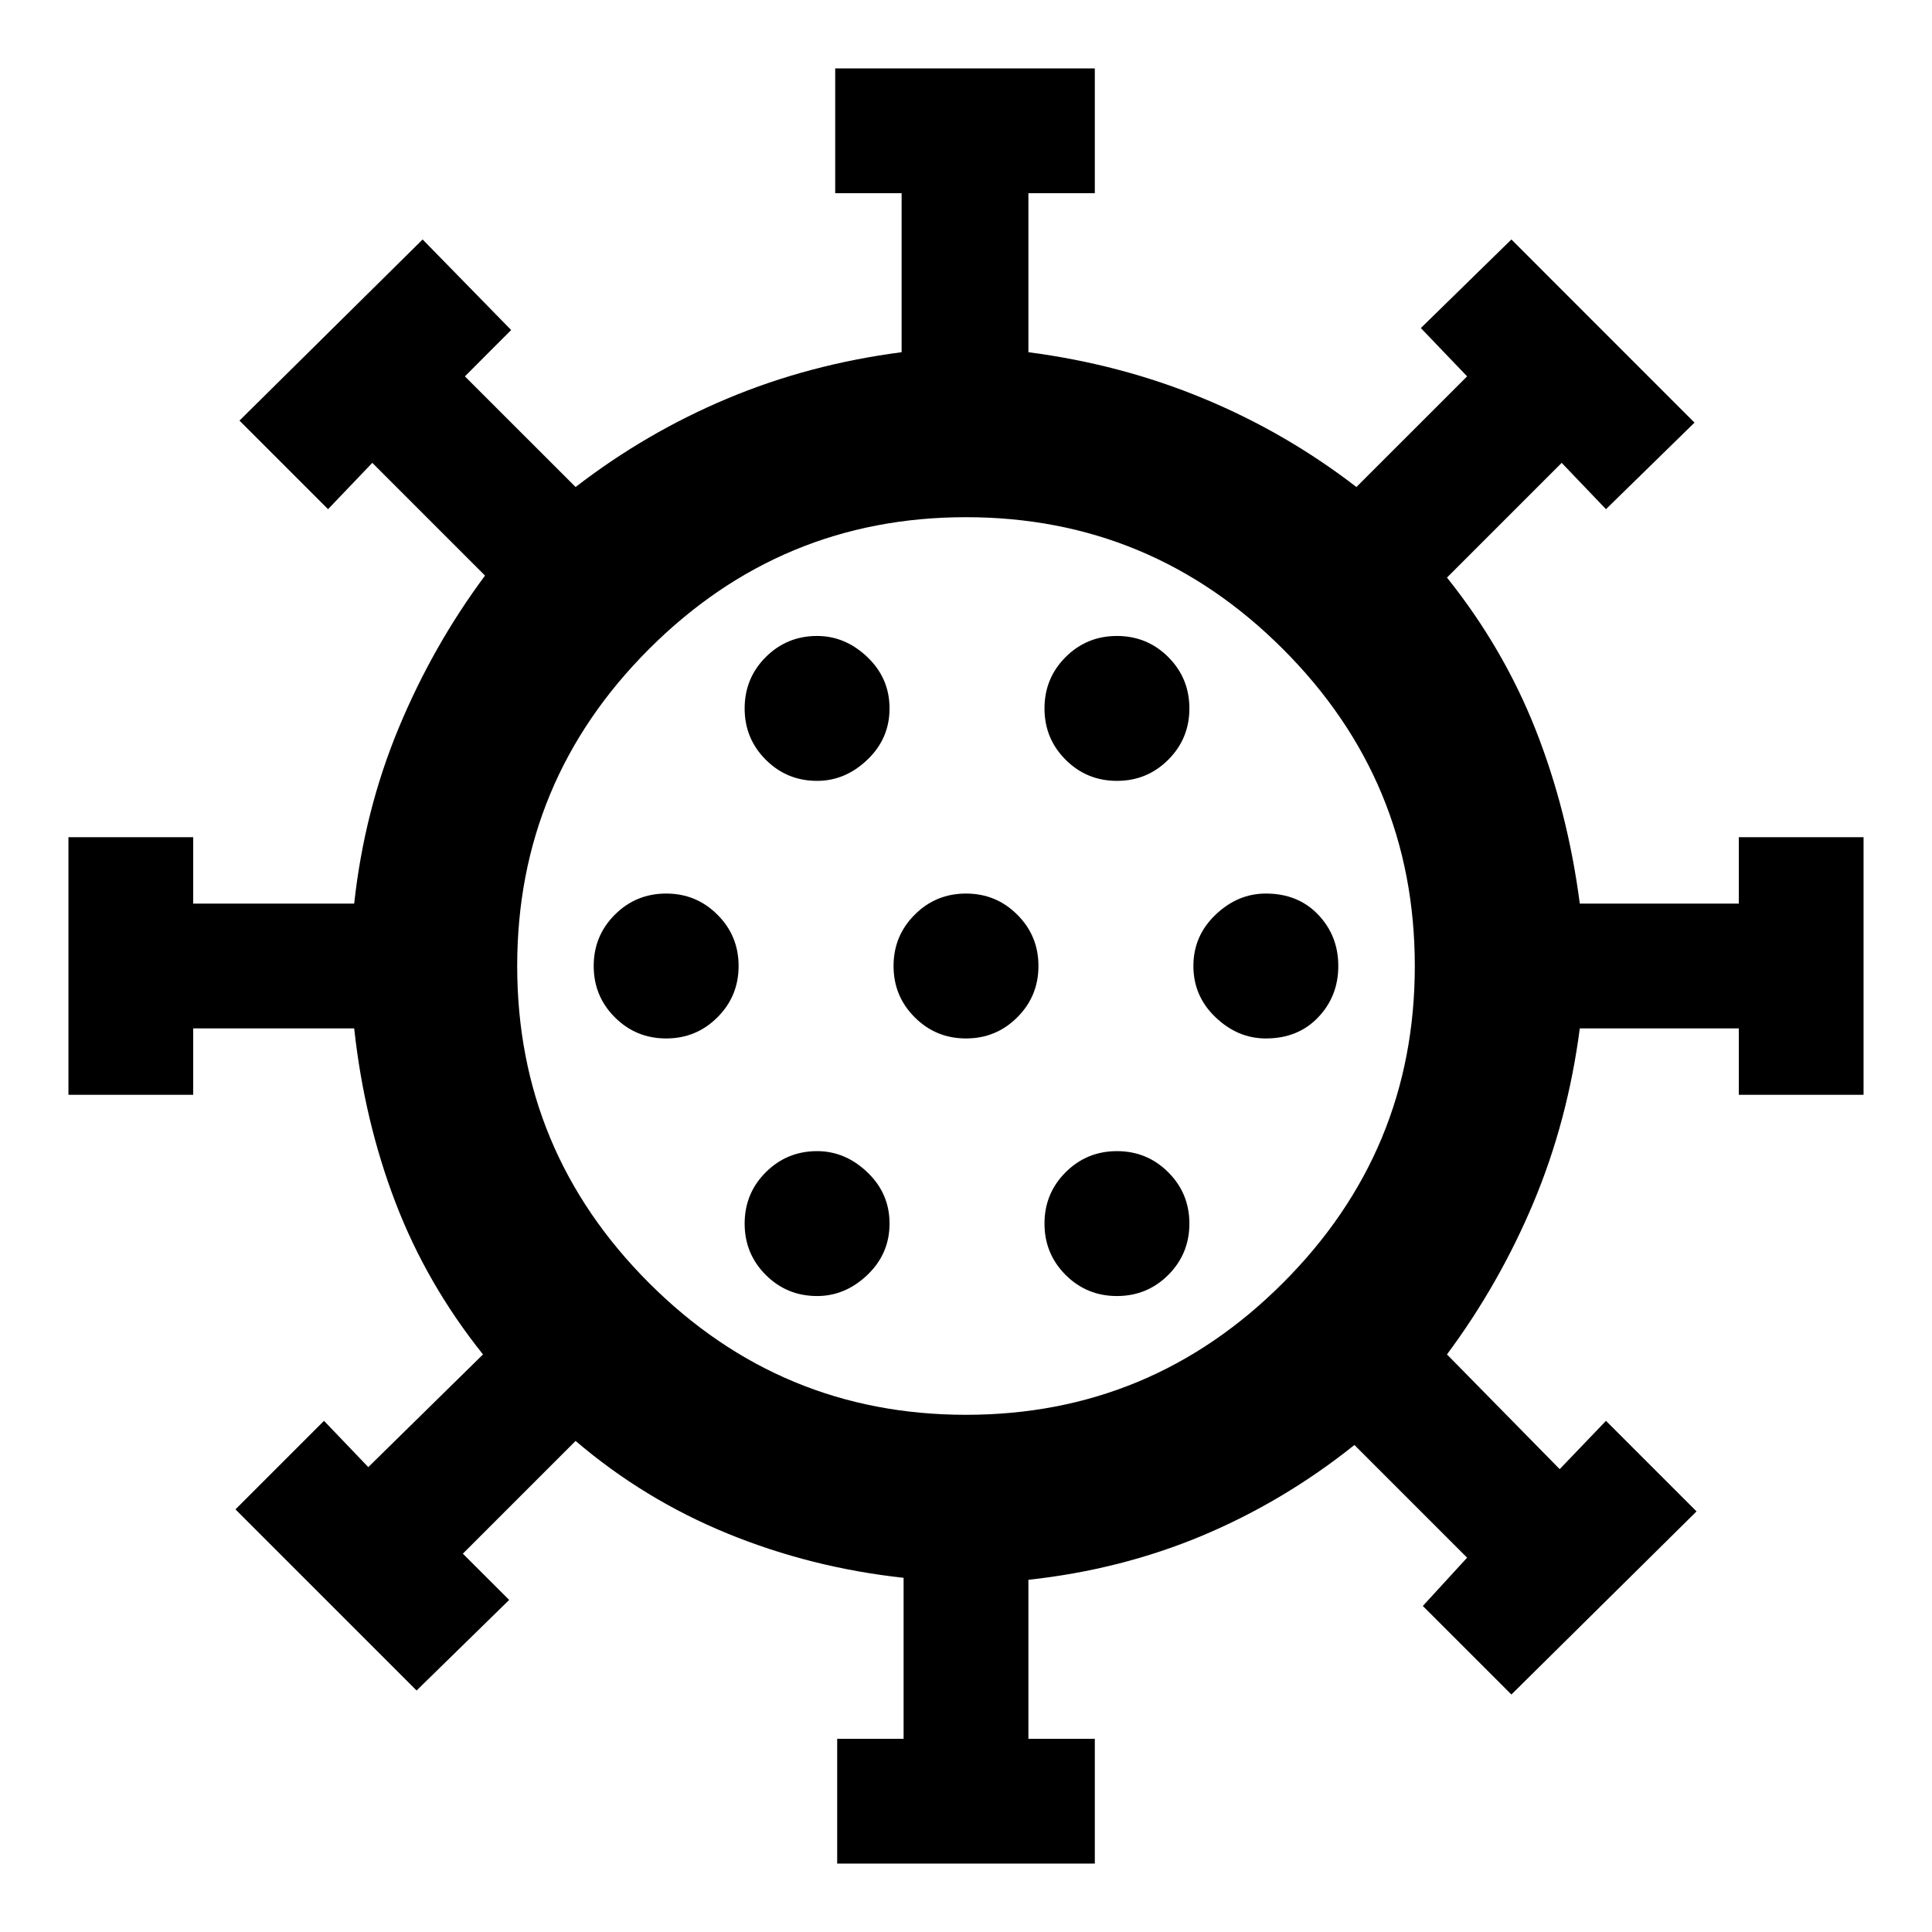 <svg xmlns="http://www.w3.org/2000/svg" height="40" width="40"><path d="M13.792 21.5Q14.417 21.5 14.854 21.062Q15.292 20.625 15.292 20Q15.292 19.375 14.854 18.938Q14.417 18.5 13.792 18.5Q13.167 18.5 12.729 18.938Q12.292 19.375 12.292 20Q12.292 20.625 12.729 21.062Q13.167 21.5 13.792 21.5ZM23.125 16.167Q23.75 16.167 24.188 15.729Q24.625 15.292 24.625 14.667Q24.625 14.042 24.188 13.604Q23.75 13.167 23.125 13.167Q22.5 13.167 22.062 13.604Q21.625 14.042 21.625 14.667Q21.625 15.292 22.062 15.729Q22.5 16.167 23.125 16.167ZM16.917 16.167Q17.5 16.167 17.958 15.729Q18.417 15.292 18.417 14.667Q18.417 14.042 17.958 13.604Q17.5 13.167 16.917 13.167Q16.292 13.167 15.854 13.604Q15.417 14.042 15.417 14.667Q15.417 15.292 15.854 15.729Q16.292 16.167 16.917 16.167ZM16.917 26.833Q17.5 26.833 17.958 26.396Q18.417 25.958 18.417 25.333Q18.417 24.708 17.958 24.271Q17.5 23.833 16.917 23.833Q16.292 23.833 15.854 24.271Q15.417 24.708 15.417 25.333Q15.417 25.958 15.854 26.396Q16.292 26.833 16.917 26.833ZM17.333 38.583V36H18.708V32.667Q16.792 32.458 15.062 31.75Q13.333 31.042 11.917 29.833L9.583 32.167L10.542 33.125L8.625 35L4.875 31.25L6.708 29.417L7.625 30.375L10 28.042Q8.833 26.583 8.188 24.896Q7.542 23.208 7.333 21.292H4V22.667H1.417V17.333H4V18.708H7.333Q7.542 16.792 8.25 15.083Q8.958 13.375 10.042 11.917L7.708 9.583L6.792 10.542L4.958 8.708L8.75 4.958L10.583 6.833L9.625 7.792L11.917 10.083Q13.375 8.958 15.062 8.25Q16.75 7.542 18.667 7.292V4H17.292V1.417H22.667V4H21.292V7.292Q23.208 7.542 24.917 8.25Q26.625 8.958 28.083 10.083L30.375 7.792L29.417 6.792L31.292 4.958L35.083 8.75L33.25 10.542L32.333 9.583L29.958 11.958Q31.125 13.417 31.792 15.104Q32.458 16.792 32.708 18.708H36V17.333H38.583V22.667H36V21.292H32.708Q32.458 23.208 31.75 24.896Q31.042 26.583 29.958 28.042L32.292 30.417L33.25 29.417L35.125 31.292L31.292 35.083L29.458 33.25L30.375 32.25L28.042 29.917Q26.583 31.083 24.896 31.792Q23.208 32.5 21.292 32.708V36H22.667V38.583ZM20 29.292Q23.833 29.292 26.562 26.562Q29.292 23.833 29.292 20Q29.292 16.167 26.562 13.438Q23.833 10.708 20 10.708Q16.167 10.708 13.437 13.438Q10.708 16.167 10.708 20Q10.708 23.833 13.437 26.562Q16.167 29.292 20 29.292ZM20 21.5Q20.625 21.5 21.062 21.062Q21.5 20.625 21.5 20Q21.5 19.375 21.062 18.938Q20.625 18.5 20 18.5Q19.375 18.5 18.938 18.938Q18.5 19.375 18.5 20Q18.5 20.625 18.938 21.062Q19.375 21.5 20 21.5ZM26.208 21.5Q26.875 21.5 27.292 21.062Q27.708 20.625 27.708 20Q27.708 19.375 27.292 18.938Q26.875 18.5 26.208 18.5Q25.625 18.5 25.167 18.938Q24.708 19.375 24.708 20Q24.708 20.625 25.167 21.062Q25.625 21.5 26.208 21.5ZM23.125 26.833Q23.75 26.833 24.188 26.396Q24.625 25.958 24.625 25.333Q24.625 24.708 24.188 24.271Q23.75 23.833 23.125 23.833Q22.5 23.833 22.062 24.271Q21.625 24.708 21.625 25.333Q21.625 25.958 22.062 26.396Q22.5 26.833 23.125 26.833ZM20 20Q20 20 20 20Q20 20 20 20Q20 20 20 20Q20 20 20 20Q20 20 20 20Q20 20 20 20Q20 20 20 20Q20 20 20 20Z"/></svg>